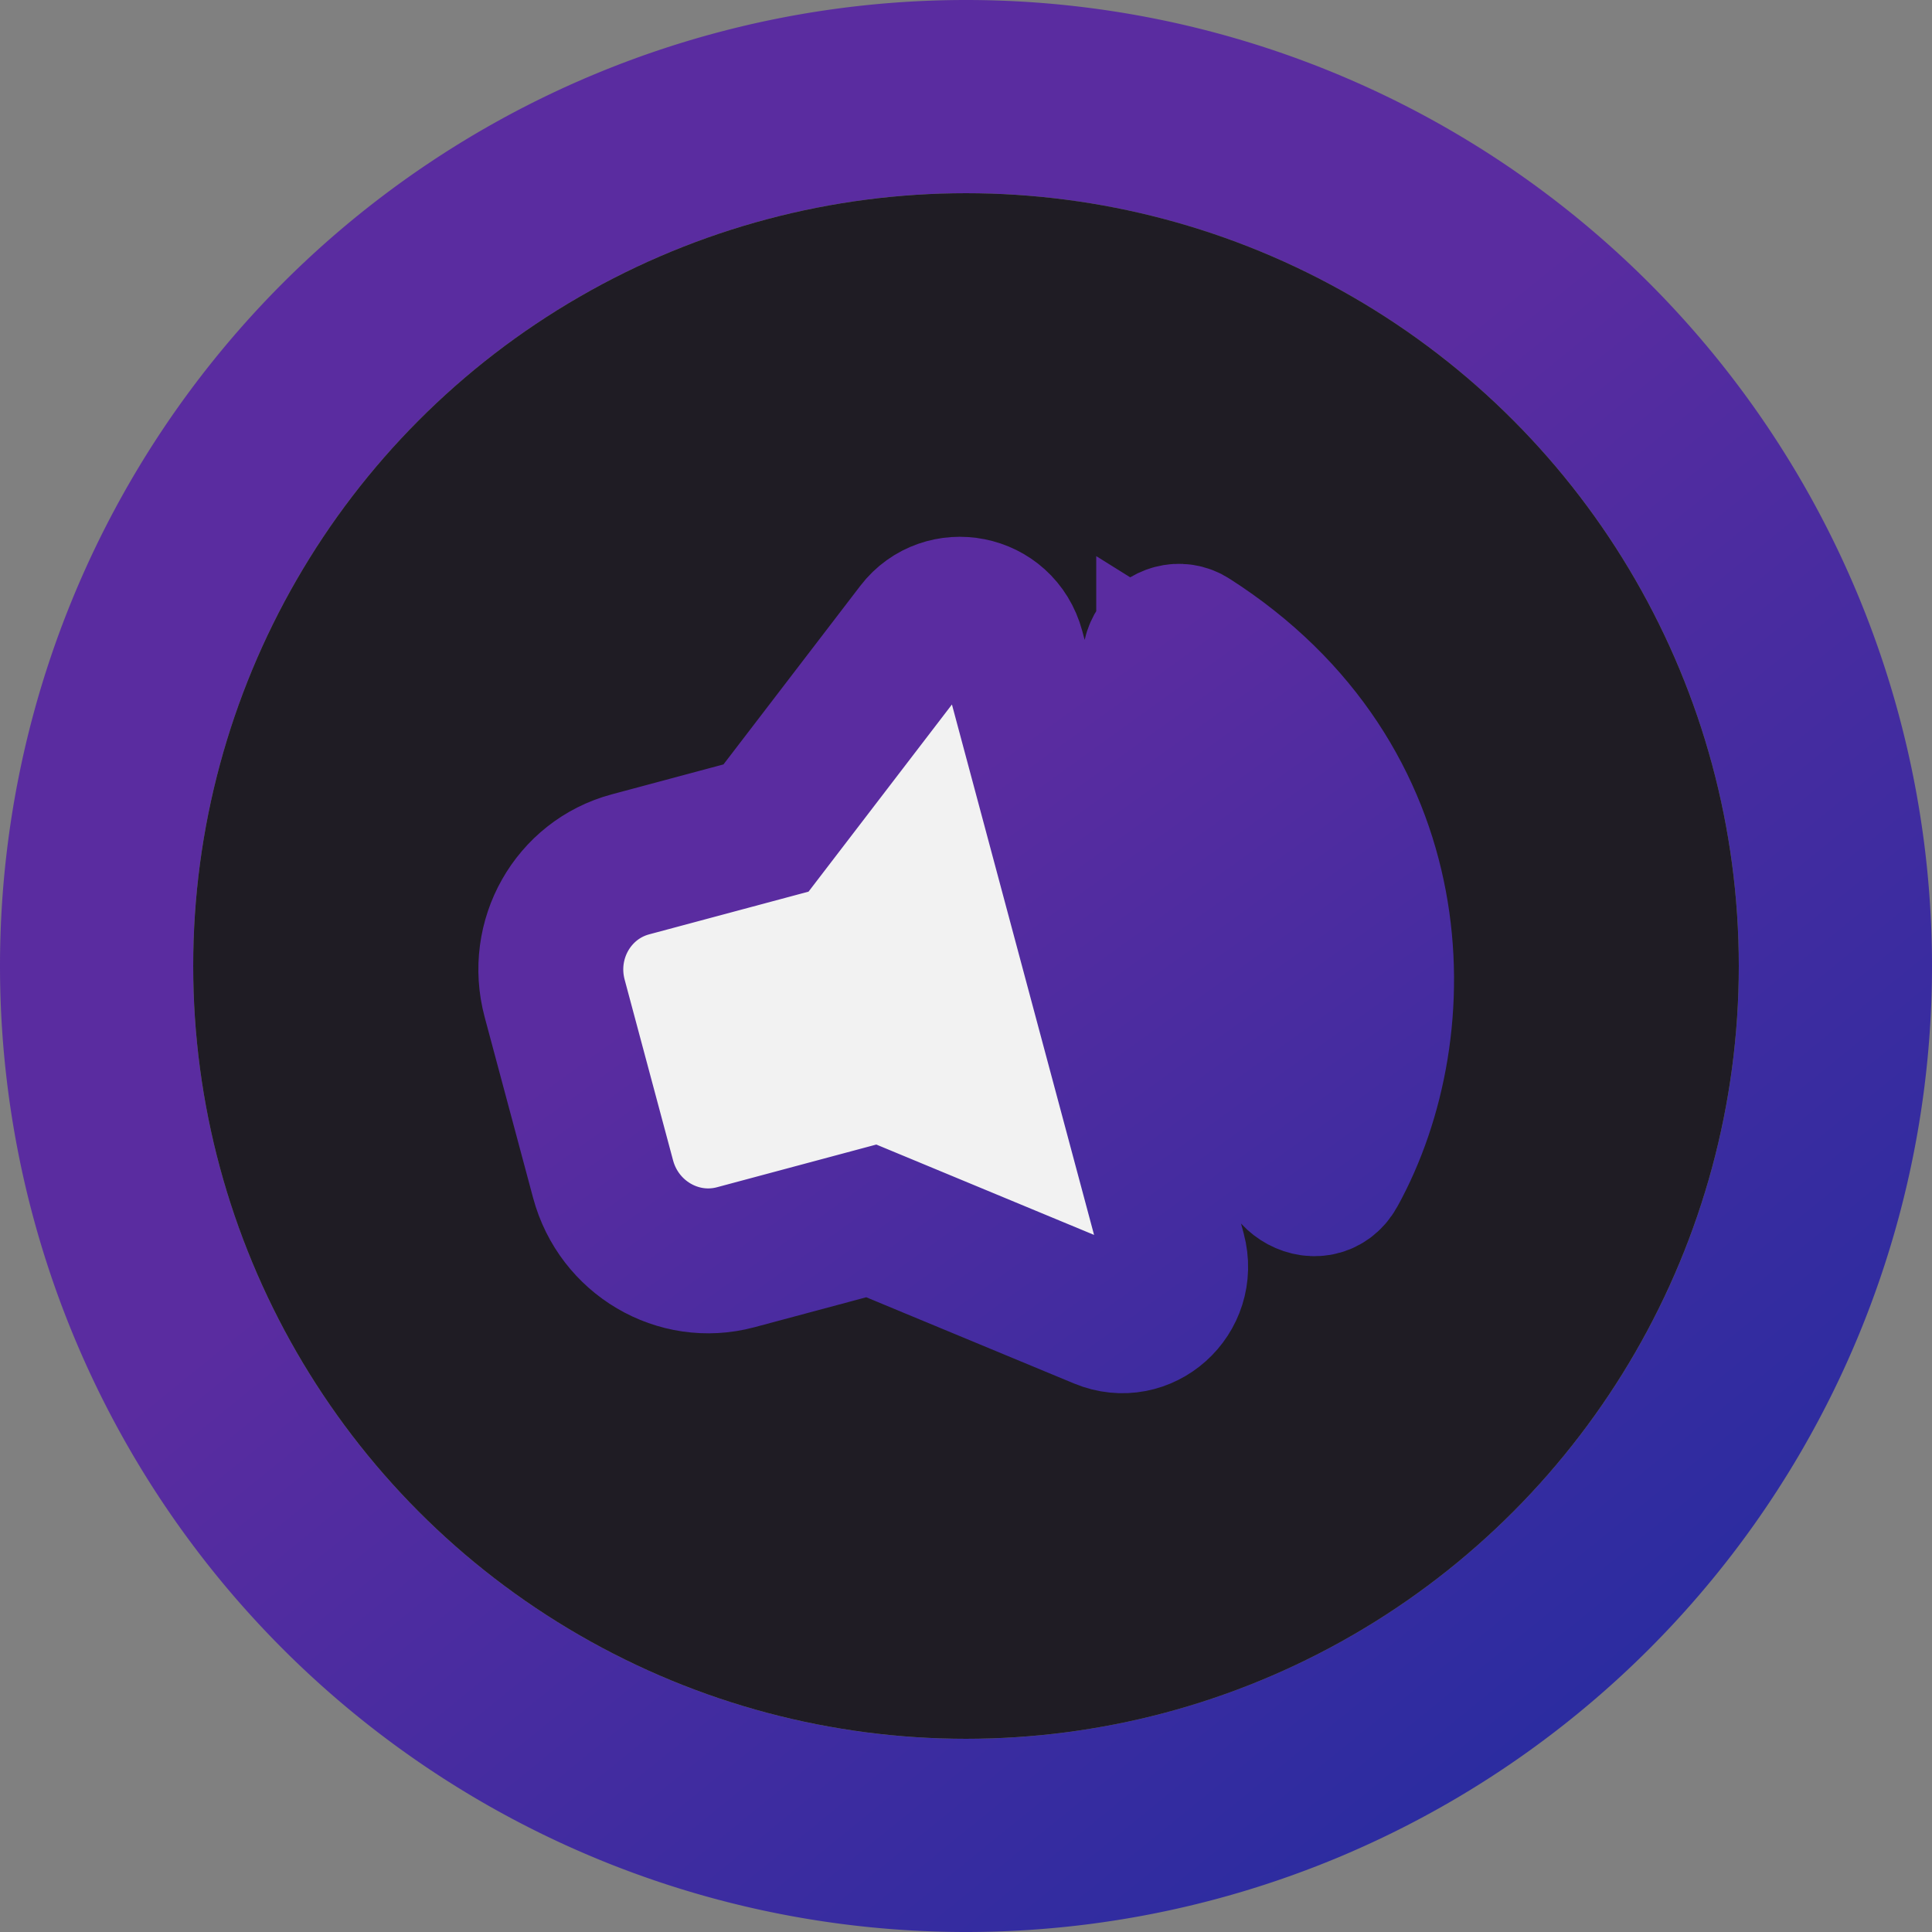 <?xml version="1.0" encoding="UTF-8" standalone="no"?>
<!-- Created with Inkscape (http://www.inkscape.org/) -->

<svg
   width="200"
   height="200"
   viewBox="0 0 200 200"
   version="1.1"
   id="svg1"
   inkscape:version="1.3.2 (091e20e, 2023-11-25, custom)"
   sodipodi:docname="n-zik.svg"
   xmlns:inkscape="http://www.inkscape.org/namespaces/inkscape"
   xmlns:sodipodi="http://sodipodi.sourceforge.net/DTD/sodipodi-0.dtd"
   xmlns:xlink="http://www.w3.org/1999/xlink"
   xmlns="http://www.w3.org/2000/svg"
   xmlns:svg="http://www.w3.org/2000/svg">
  <rect x="0" y="0" width="200" height="200" fill="#808080" stroke="none"/>
  <sodipodi:namedview
     id="namedview1"
     pagecolor="#505050"
     bordercolor="#eeeeee"
     borderopacity="1"
     inkscape:showpageshadow="0"
     inkscape:pageopacity="0"
     inkscape:pagecheckerboard="0"
     inkscape:deskcolor="#505050"
     inkscape:document-units="mm"
     inkscape:zoom="5.6568542"
     inkscape:cx="124.27402"
     inkscape:cy="113.40225"
     inkscape:window-width="2560"
     inkscape:window-height="1369"
     inkscape:window-x="1432"
     inkscape:window-y="-8"
     inkscape:window-maximized="1"
     inkscape:current-layer="layer1" />
  <defs
     id="defs1">
    <linearGradient
       id="linearGradient60"
       inkscape:collect="always">
      <stop
         style="stop-color:#5a2ca0;stop-opacity:1"
         offset="0"
         id="stop60" />
      <stop
         style="stop-color:#2c2ca0;stop-opacity:1"
         offset="1"
         id="stop61" />
    </linearGradient>
    <inkscape:path-effect
       effect="fillet_chamfer"
       id="path-effect44"
       is_visible="true"
       lpeversion="1"
       nodesatellites_param="F,0,1,1,0,1.41,0,1 @ F,0,1,1,0,1.41,0,1 @ F,0,1,1,0,1.41,0,1 @ F,0,1,1,0,1.41,0,1 | F,0,1,1,0,1.41,0,1 @ F,0,1,1,0,1.41,0,1 @ F,0,1,1,0,1.41,0,1 @ F,0,1,1,0,1.41,0,1 | F,0,1,1,0,1.41,0,1 @ F,0,1,1,0,1.41,0,1 @ F,0,1,1,0,1.41,0,1 @ F,0,1,1,0,1.41,0,1 | F,0,1,1,0,1.41,0,1 @ F,0,1,1,0,1.41,0,1 @ F,0,0,1,0,1.41,0,1 @ F,0,1,1,0,1.41,0,1"
       radius="0"
       unit="px"
       method="auto"
       mode="F"
       chamfer_steps="1"
       flexible="false"
       use_knot_distance="true"
       apply_no_radius="true"
       apply_with_radius="true"
       only_selected="false"
       hide_knots="false" />
    <linearGradient
       id="linearGradient17"
       inkscape:collect="always">
      <stop
         style="stop-color:#5a2ca0;stop-opacity:1"
         offset="0"
         id="stop17" />
      <stop
         style="stop-color:#2c2ca0;stop-opacity:1"
         offset="1"
         id="stop18" />
    </linearGradient>
    <inkscape:path-effect
       effect="fillet_chamfer"
       id="path-effect17"
       is_visible="true"
       lpeversion="1"
       nodesatellites_param="F,0,1,1,0,2.647,0,1 @ F,0,1,1,0,2.647,0,1 @ F,0,0,1,0,0,0,1 @ F,0,1,1,0,2.647,0,1 @ F,0,0,1,0,2.647,0,1 @ F,0,0,1,0,0,0,1"
       radius="0"
       unit="px"
       method="auto"
       mode="F"
       chamfer_steps="1"
       flexible="false"
       use_knot_distance="true"
       apply_no_radius="true"
       apply_with_radius="true"
       only_selected="false"
       hide_knots="false" />
    <inkscape:path-effect
       effect="fillet_chamfer"
       id="path-effect16"
       is_visible="true"
       lpeversion="1"
       nodesatellites_param="F,0,1,1,0,2.713,0,1 @ F,0,1,1,0,2.713,0,1 @ F,0,0,1,0,0,0,1 @ F,0,1,1,0,2.713,0,1 @ F,0,0,1,0,2.713,0,1 @ F,0,0,1,0,0,0,1"
       radius="0"
       unit="px"
       method="auto"
       mode="F"
       chamfer_steps="1"
       flexible="false"
       use_knot_distance="true"
       apply_no_radius="true"
       apply_with_radius="true"
       only_selected="false"
       hide_knots="false" />
    <inkscape:path-effect
       effect="fillet_chamfer"
       id="path-effect7"
       is_visible="true"
       lpeversion="1"
       nodesatellites_param="F,0,1,1,0,1.872,0,1 @ F,0,1,1,0,1.872,0,1 @ F,0,0,1,0,0,0,1 @ F,0,1,1,0,1.872,0,1 @ F,0,0,1,0,1.872,0,1 @ F,0,0,1,0,0,0,1"
       radius="0"
       unit="px"
       method="auto"
       mode="F"
       chamfer_steps="1"
       flexible="false"
       use_knot_distance="true"
       apply_no_radius="true"
       apply_with_radius="true"
       only_selected="false"
       hide_knots="false" />
    <inkscape:path-effect
       effect="fillet_chamfer"
       id="path-effect3"
       is_visible="true"
       lpeversion="1"
       nodesatellites_param="F,0,1,1,0,11.396,0,1 @ F,0,1,1,0,11.396,0,1 @ F,0,0,1,0,0,0,1 @ F,0,0,1,0,11.396,0,1 @ F,0,1,1,0,11.396,0,1 @ F,0,0,1,0,0,0,1"
       radius="0"
       unit="px"
       method="auto"
       mode="F"
       chamfer_steps="1"
       flexible="false"
       use_knot_distance="true"
       apply_no_radius="true"
       apply_with_radius="true"
       only_selected="false"
       hide_knots="false" />
    <linearGradient
       inkscape:collect="always"
       xlink:href="#linearGradient17"
       id="linearGradient19"
       gradientUnits="userSpaceOnUse"
       x1="76.957"
       y1="94.154"
       x2="151.373"
       y2="185.795"
       gradientTransform="translate(5.3222656e-6)" />
    <linearGradient
       inkscape:collect="always"
       xlink:href="#linearGradient60"
       id="linearGradient61"
       x1="81.909"
       y1="93.125"
       x2="143.091"
       y2="177.875"
       gradientUnits="userSpaceOnUse"
       gradientTransform="translate(4.5899528e-6)" />
  </defs>
  <g
     inkscape:label="Calque 1"
     inkscape:groupmode="layer"
     id="layer1">
    <path
       d="M 100,0 A 100,100 0 0 0 0,100 100,100 0 0 0 100,200 100,100 0 0 0 200,100 100,100 0 0 0 100,0 Z m 0,20 a 80,80 0 0 1 80,80 80,80 0 0 1 -80,80 80,80 0 0 1 -80,-80 80,80 0 0 1 80,-80 z"
       style="fill:url(#linearGradient19);stroke-width:9.333"
       id="path61" />
    <circle
       style="fill:#1f1c24;stroke:none;stroke-width:4.157;stroke-dasharray:none;paint-order:stroke fill markers"
       id="path1-8"
       cx="100"
       cy="100"
       r="80" />
    <path
       d="m 95.012,65.207 -15.714,20.51 -14.035,3.761 c -5.958,1.597 -9.471,7.808 -7.845,13.873 l 5.012,18.706 c 1.624,6.065 7.772,9.688 13.73,8.092 l 14.035,-3.761 23.864,9.903 c 4.269,1.772 8.651,-2.157 7.441,-6.672 L 104.792,67.265 c -1.231,-4.592 -7.048,-5.622 -9.78,-2.058 z m 25.972,5.871 c 16.054,9.998 21.507,30.486 12.627,47.119 -1.748,3.273 2.844,6.042 4.475,3.089 8.252,-14.947 7.927,-40.488 -14.816,-55.04 -2.321,-1.544 -5.683,1.966 -2.286,4.833 z m -2.489,12.564 c 6.206,5.653 10.086,14.073 6.67,24.72 -1.117,3.481 3.73,5.349 4.82,2.233 2.044,-5.844 4.744,-19.479 -8.473,-31.241 -2.415,-2.149 -5.781,1.769 -3.016,4.288 z"
       style="fill:#f2f2f2;stroke:url(#linearGradient61);stroke-width:15.001;stroke-dasharray:none;paint-order:stroke fill markers"
       id="path24"
       sodipodi:nodetypes="cccccccccccssssssscss" />
  </g>
</svg>
